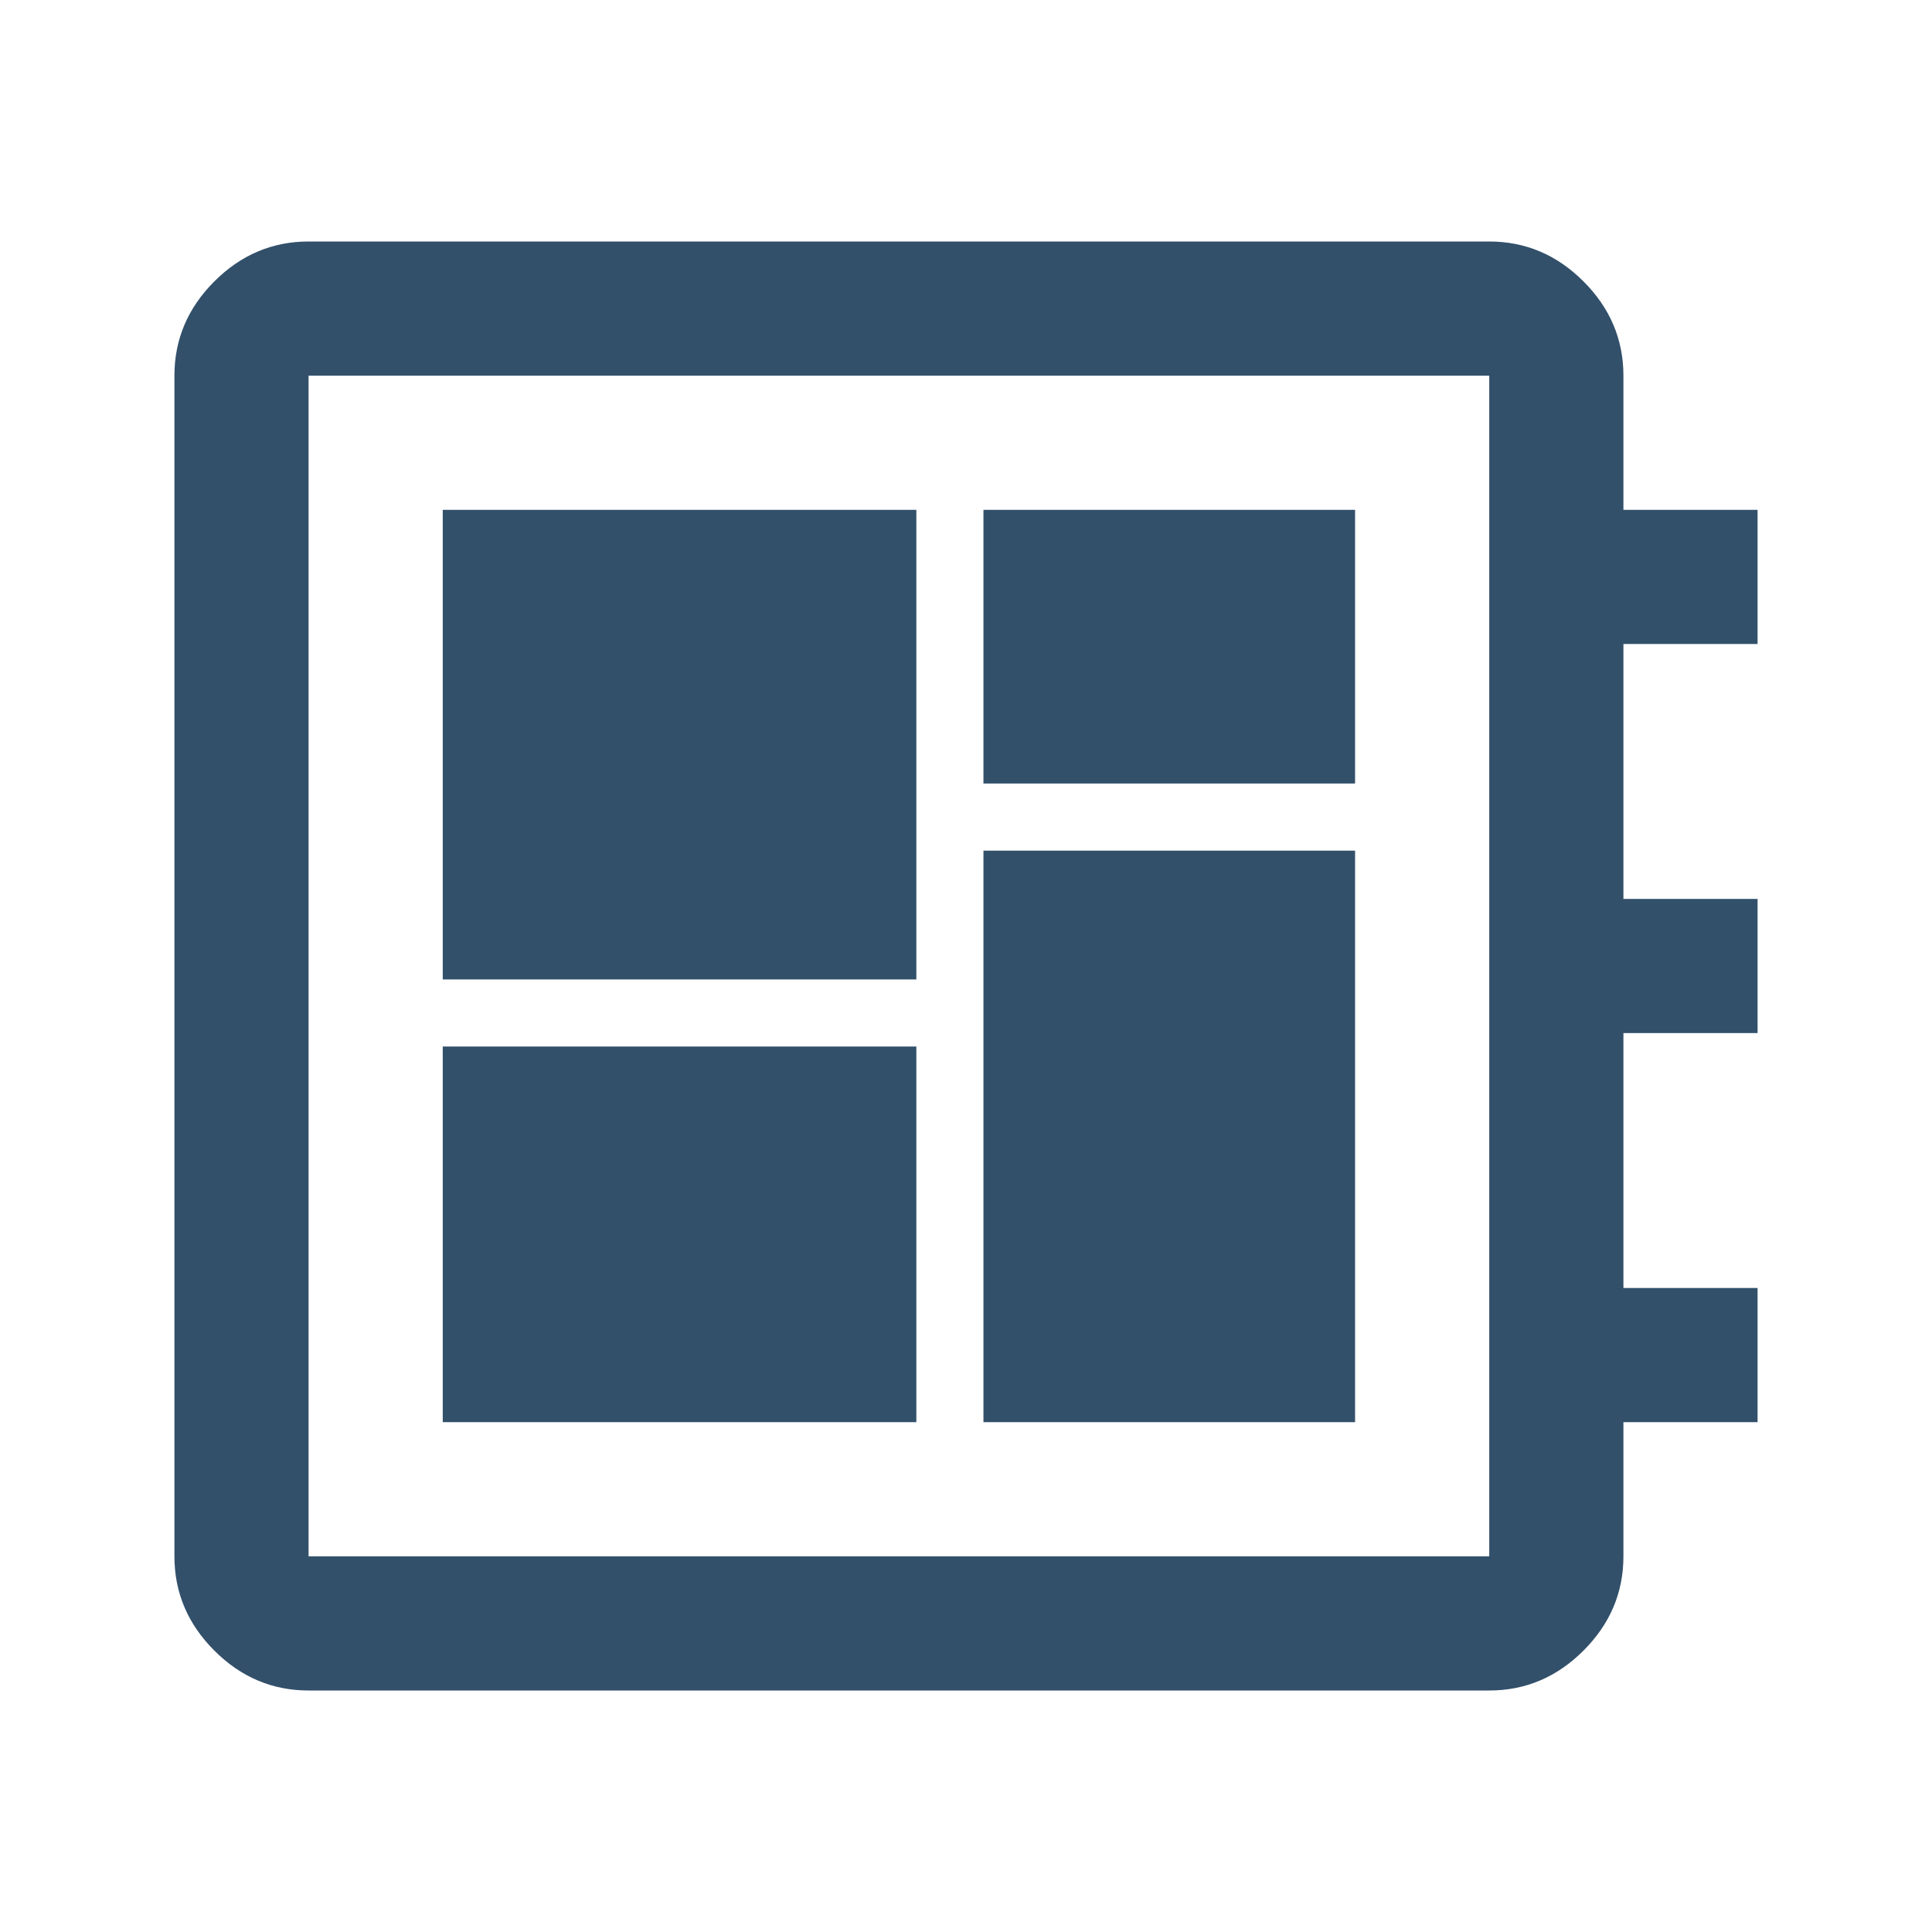 <svg xmlns="http://www.w3.org/2000/svg" height="40px" viewBox="0 -960 960 960" width="40px" fill="#32506a"><path d="M153.33-120q-27 0-46.83-19.83-19.83-19.84-19.83-46.84v-586.66q0-27 19.83-46.84Q126.33-840 153.33-840H740q27 0 46.83 19.83 19.84 19.84 19.84 46.84v66.66h66.66V-640h-66.66v126.67h66.66v66.66h-66.66V-320h66.66v66.67h-66.66v66.66q0 27-19.84 46.84Q767-120 740-120H153.33Zm0-66.67H740v-586.66H153.33v586.66ZM220-253.33h235.33V-440H220v186.67Zm268.67-317.34h184.66v-136H488.67v136ZM220-473.33h235.33v-233.34H220v233.34Zm268.67 220h184.66v-284H488.67v284Zm-335.34-520v586.66-586.66Z"/></svg>